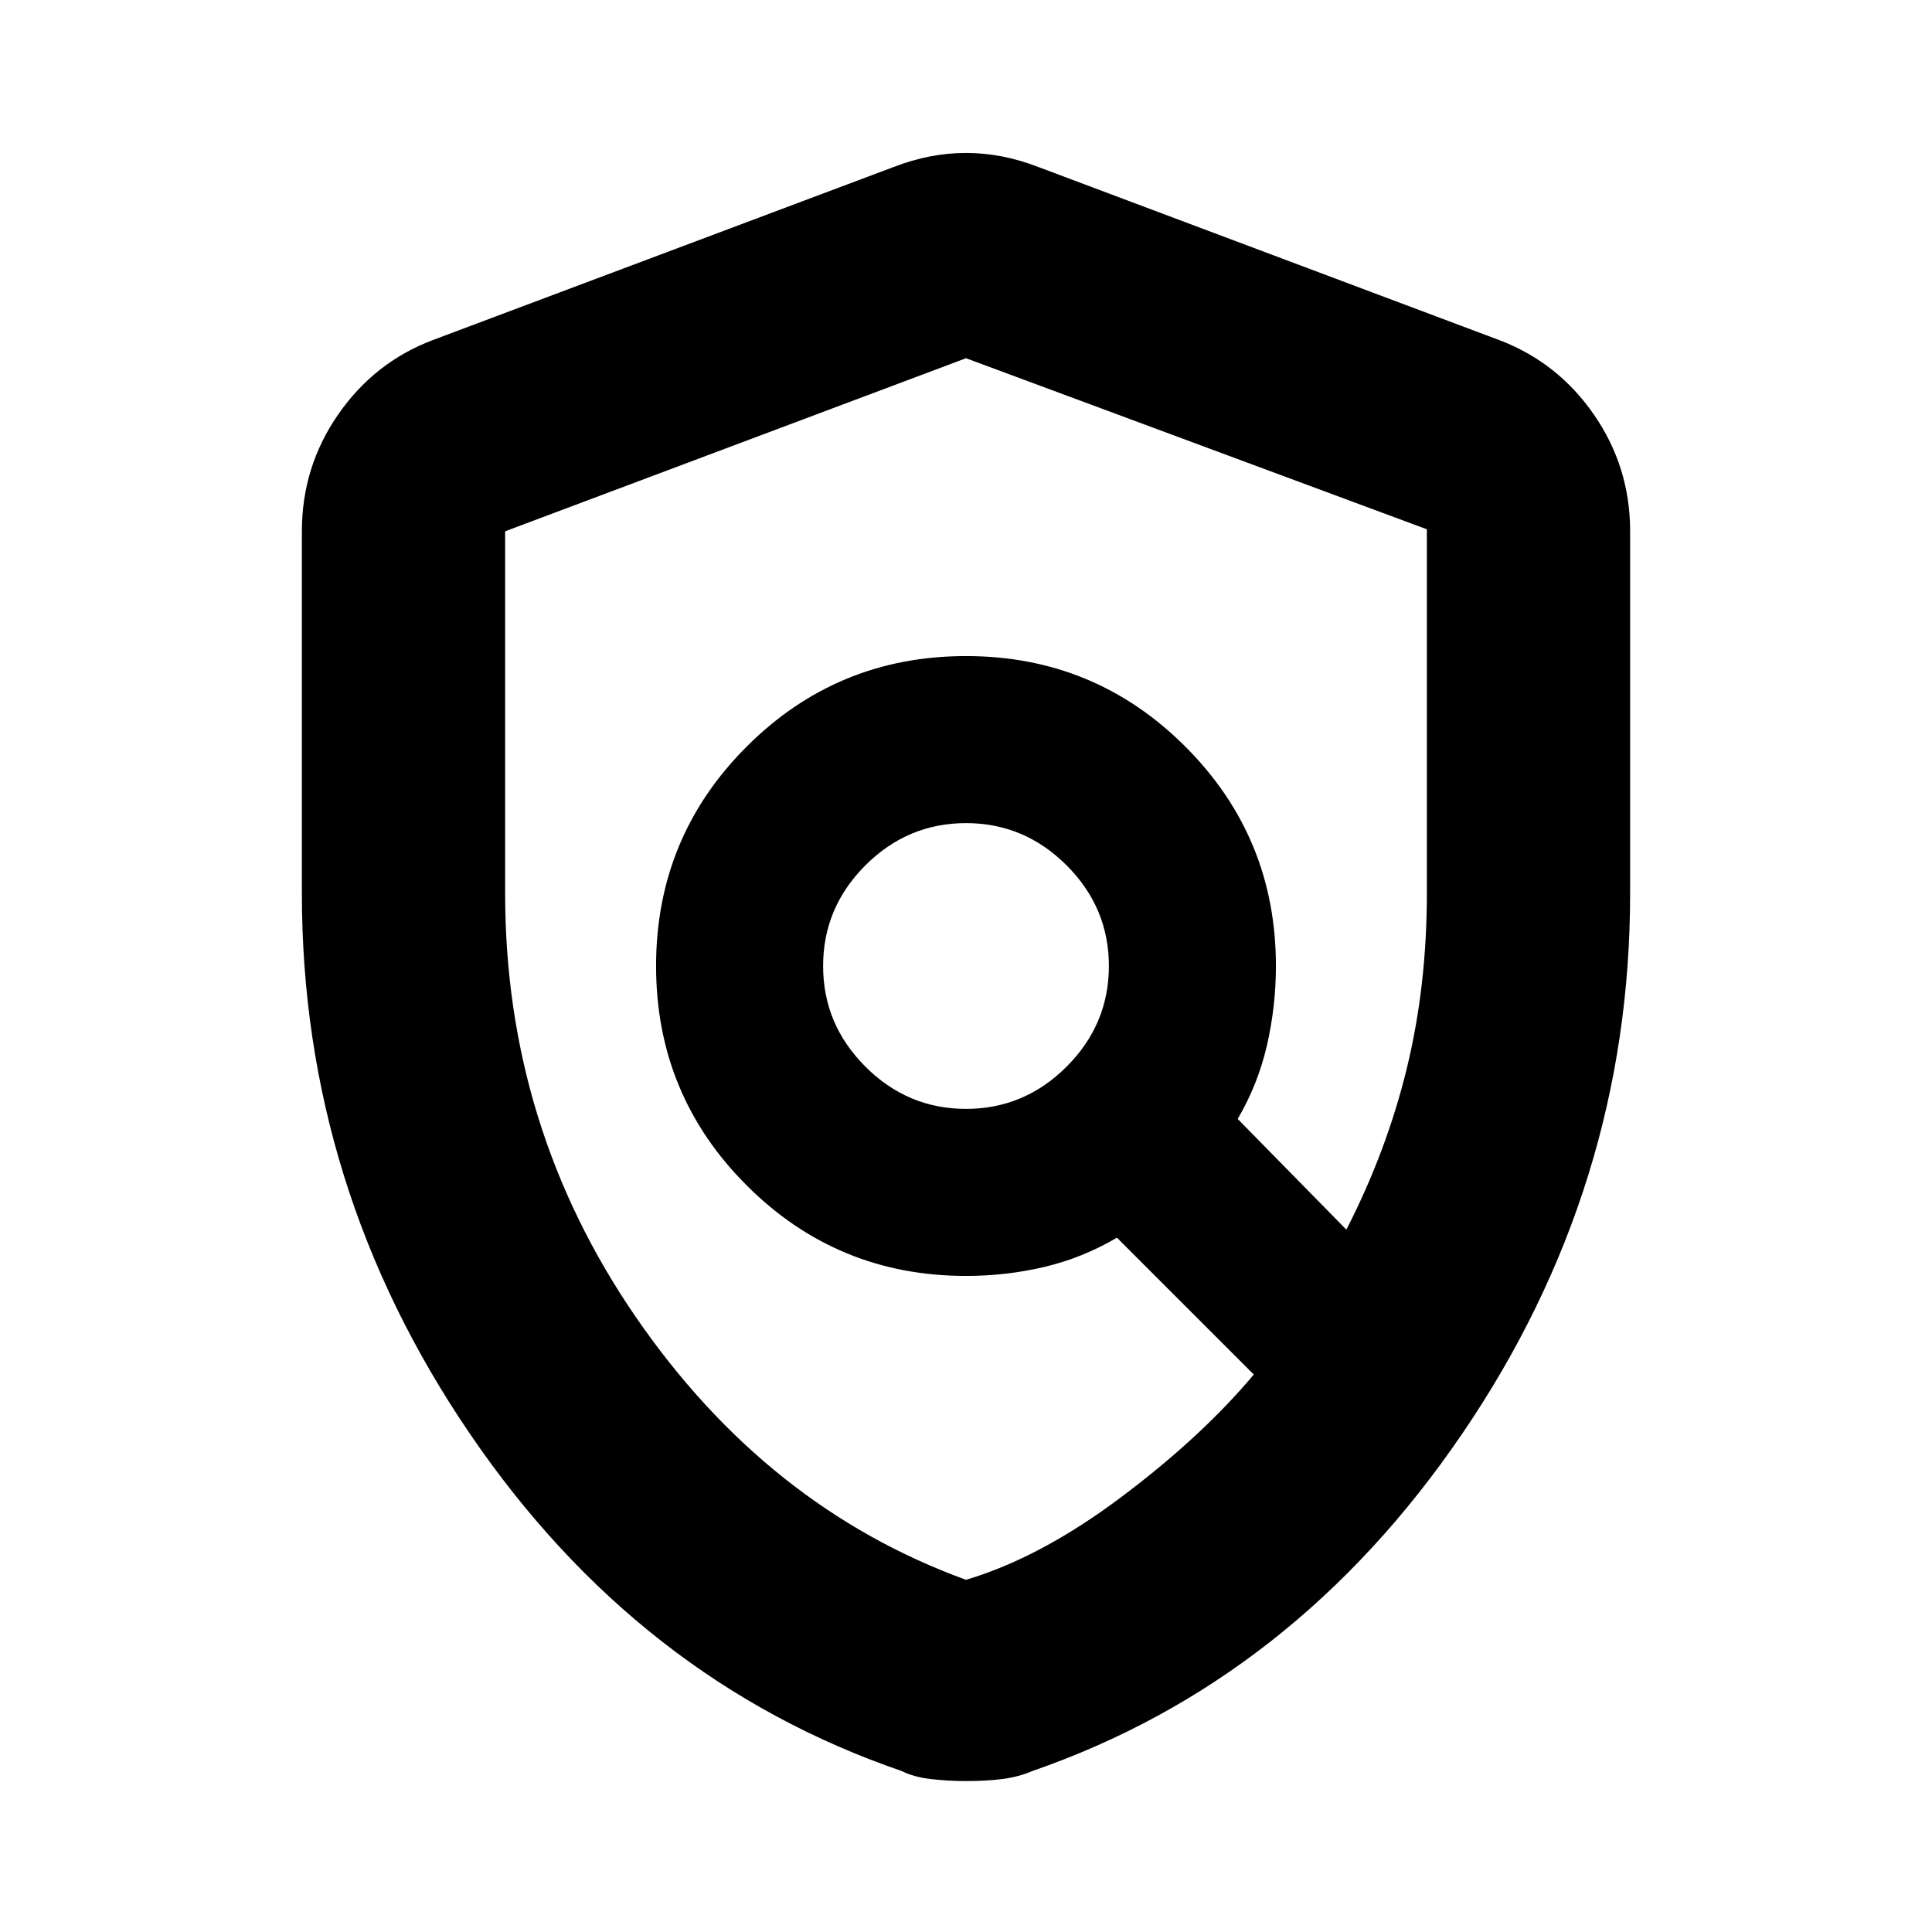 <svg xmlns="http://www.w3.org/2000/svg" height="24" width="24"><path d="M12 13.775Q12.725 13.775 13.25 13.25Q13.775 12.725 13.775 12Q13.775 11.275 13.25 10.75Q12.725 10.225 12 10.225Q11.275 10.225 10.75 10.75Q10.225 11.275 10.225 12Q10.225 12.725 10.75 13.25Q11.275 13.775 12 13.775ZM12 19.625Q12.925 19.35 13.925 18.6Q14.925 17.85 15.575 17.075L13.875 15.375Q13.45 15.625 12.975 15.738Q12.5 15.85 12 15.85Q10.4 15.85 9.275 14.725Q8.15 13.6 8.15 12Q8.15 10.4 9.275 9.275Q10.4 8.15 12 8.15Q13.6 8.15 14.725 9.275Q15.85 10.4 15.85 12Q15.85 12.5 15.738 12.988Q15.625 13.475 15.375 13.9L16.725 15.275Q17.225 14.3 17.475 13.275Q17.725 12.25 17.725 11.1V6.575Q17.725 6.575 17.725 6.575Q17.725 6.575 17.725 6.575L12 4.45Q12 4.45 12 4.45Q12 4.45 12 4.45L6.275 6.6Q6.275 6.6 6.275 6.6Q6.275 6.6 6.275 6.6V11.1Q6.275 14 7.9 16.363Q9.525 18.725 12 19.625ZM12 22.125Q11.775 22.125 11.562 22.1Q11.35 22.075 11.2 22Q7.925 20.875 5.838 17.812Q3.75 14.75 3.75 11.1V6.6Q3.75 5.8 4.2 5.15Q4.65 4.5 5.375 4.225L11.1 2.075Q11.55 1.9 12 1.9Q12.45 1.9 12.9 2.075L18.625 4.225Q19.35 4.5 19.8 5.15Q20.25 5.8 20.25 6.6V11.1Q20.25 14.75 18.163 17.812Q16.075 20.875 12.825 22Q12.65 22.075 12.45 22.1Q12.25 22.125 12 22.125ZM12.425 12.05Q12.425 12.05 12.425 12.05Q12.425 12.05 12.425 12.05Q12.425 12.05 12.425 12.05Q12.425 12.05 12.425 12.05Q12.425 12.05 12.425 12.05Q12.425 12.05 12.425 12.05Q12.425 12.05 12.425 12.05Q12.425 12.05 12.425 12.05Q12.425 12.05 12.425 12.05Q12.425 12.05 12.425 12.05Q12.425 12.05 12.425 12.05Q12.425 12.05 12.425 12.05Q12.425 12.05 12.425 12.05Q12.425 12.05 12.425 12.05Z"/></svg>